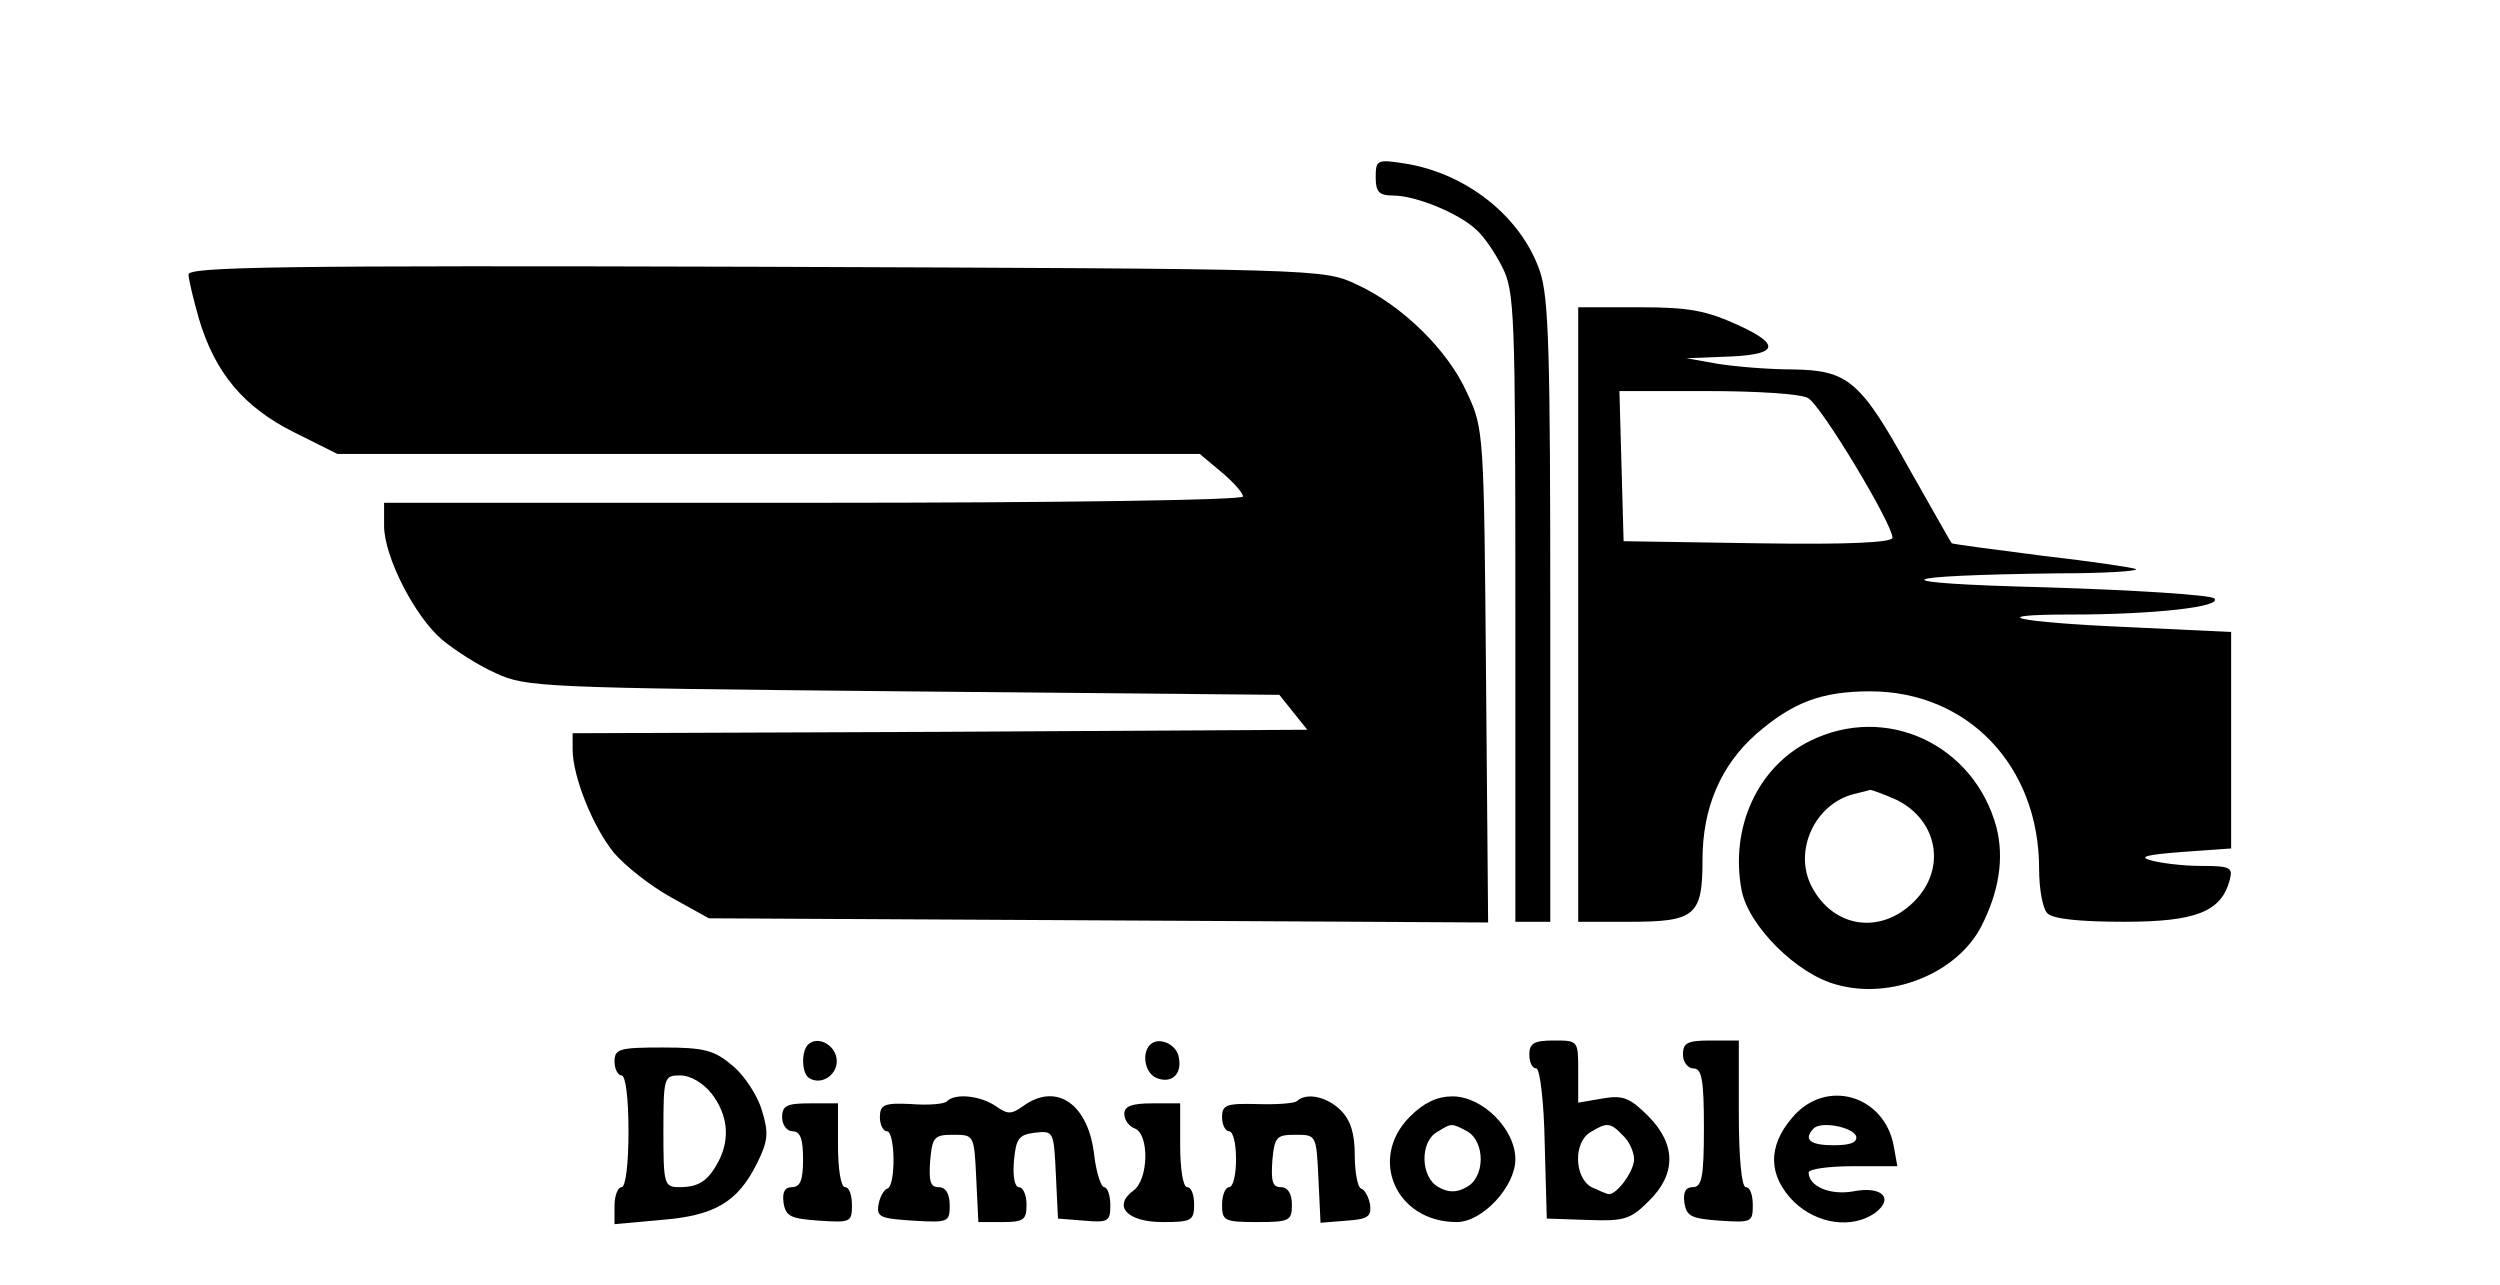 <?xml version="1.0" standalone="no"?>
<!DOCTYPE svg PUBLIC "-//W3C//DTD SVG 20010904//EN"
 "http://www.w3.org/TR/2001/REC-SVG-20010904/DTD/svg10.dtd">
<svg version="1.0" xmlns="http://www.w3.org/2000/svg"
 width="358pt" height="184pt" viewBox="0 0 358 184"
 preserveAspectRatio="xMidYMid meet">

<g transform="translate(0,184) scale(0.1,-0.1)"
fill="#000000" stroke="none">
<path d="M1970 1586 c0 -21 5 -26 25 -26 32 0 93 -25 118 -48 11 -9 28 -34 38
-54 18 -35 19 -65 19 -488 l0 -450 25 0 25 0 0 443 c0 374 -2 451 -15 489 -27
78 -105 140 -194 154 -39 6 -41 5 -41 -20z"/>
<path d="M270 1447 c0 -7 7 -36 15 -64 23 -77 64 -126 136 -162 l62 -31 618 0
617 0 31 -26 c17 -14 31 -30 31 -35 0 -5 -252 -9 -615 -9 l-615 0 0 -33 c0
-44 44 -130 83 -163 18 -15 52 -37 77 -48 43 -20 64 -21 583 -26 l539 -5 20
-25 20 -25 -526 -3 -526 -2 0 -23 c0 -39 29 -111 59 -148 16 -19 53 -48 82
-64 l54 -30 558 -3 558 -3 -3 353 c-3 347 -3 354 -27 405 -27 61 -93 126 -159
156 -47 22 -51 22 -859 25 -678 2 -813 0 -813 -11z"/>
<path d="M2260 960 l0 -440 74 0 c94 0 104 9 104 89 0 74 26 135 77 180 52 45
93 61 163 61 140 0 242 -107 242 -254 0 -29 5 -57 12 -64 8 -8 47 -12 109 -12
103 0 140 14 152 60 5 18 0 20 -41 20 -26 0 -58 4 -72 8 -18 5 -7 8 45 12 l70
5 0 155 0 155 -148 7 c-161 7 -209 18 -81 18 118 0 217 11 205 23 -5 5 -112
12 -243 16 -239 6 -227 17 21 20 63 0 112 3 110 6 -3 2 -63 11 -133 19 -71 9
-130 17 -131 18 -2 2 -28 49 -60 105 -71 128 -88 143 -169 144 -33 0 -81 4
-106 8 l-45 8 50 2 c81 2 88 16 25 45 -46 21 -70 26 -142 26 l-88 0 0 -440z
m329 310 c18 -9 121 -180 121 -200 0 -7 -65 -10 -192 -8 l-193 3 -3 108 -3
107 126 0 c70 0 134 -4 144 -10z"/>
<path d="M2592 779 c-75 -37 -115 -124 -98 -214 10 -51 79 -120 136 -135 78
-22 172 16 207 83 26 51 33 98 22 142 -32 119 -158 178 -267 124z m123 -84
c60 -29 73 -99 26 -146 -48 -48 -116 -38 -147 22 -26 51 5 118 61 132 11 3 22
5 23 6 2 0 19 -6 37 -14z"/>
<path d="M1157 344 c-10 -10 -9 -42 2 -48 18 -11 42 6 39 28 -3 21 -28 33 -41
20z"/>
<path d="M1647 344 c-13 -13 -7 -42 10 -48 21 -8 36 6 31 30 -3 19 -29 30 -41
18z"/>
<path d="M2190 330 c0 -11 4 -20 10 -20 5 0 11 -47 12 -107 l3 -108 59 -2 c52
-2 61 1 87 27 40 39 39 82 -1 122 -26 26 -36 30 -65 25 l-35 -6 0 45 c0 44 0
44 -35 44 -28 0 -35 -4 -35 -20z m134 -116 c9 -8 16 -24 16 -34 0 -17 -24 -50
-36 -50 -3 0 -14 5 -25 10 -25 14 -26 65 -1 79 23 14 28 14 46 -5z"/>
<path d="M2410 330 c0 -11 7 -20 15 -20 12 0 15 -16 15 -85 0 -71 -3 -85 -16
-85 -10 0 -14 -7 -12 -22 3 -20 10 -23 51 -26 45 -3 47 -2 47 22 0 15 -4 26
-10 26 -6 0 -10 42 -10 105 l0 105 -40 0 c-33 0 -40 -3 -40 -20z"/>
<path d="M880 320 c0 -11 5 -20 10 -20 6 0 10 -33 10 -80 0 -47 -4 -80 -10
-80 -5 0 -10 -12 -10 -26 l0 -27 66 6 c77 6 110 25 138 81 16 32 17 44 7 76
-6 21 -25 50 -42 64 -26 22 -40 26 -100 26 -62 0 -69 -2 -69 -20z m139 -46
c23 -30 27 -64 10 -97 -15 -28 -28 -37 -56 -37 -22 0 -23 4 -23 80 0 78 1 80
24 80 15 0 33 -11 45 -26z"/>
<path d="M1356 263 c-3 -4 -27 -6 -51 -4 -39 2 -45 -1 -45 -19 0 -11 5 -20 10
-20 12 0 13 -77 1 -82 -5 -1 -11 -12 -13 -23 -3 -18 3 -20 50 -23 50 -3 52 -2
52 22 0 17 -6 26 -16 26 -12 0 -14 9 -12 38 3 34 6 37 33 37 30 0 30 0 33 -63
l3 -62 34 0 c31 0 35 3 35 25 0 14 -5 25 -11 25 -6 0 -9 16 -7 38 3 32 7 37
30 40 27 3 27 2 30 -60 l3 -63 38 -3 c34 -3 37 -1 37 22 0 14 -4 26 -9 26 -4
0 -11 20 -14 45 -8 74 -54 106 -102 71 -17 -12 -22 -12 -39 0 -22 15 -58 19
-70 7z"/>
<path d="M1857 263 c-4 -3 -29 -5 -57 -4 -44 1 -50 -1 -50 -19 0 -11 5 -20 10
-20 6 0 10 -18 10 -40 0 -22 -4 -40 -10 -40 -5 0 -10 -11 -10 -25 0 -23 3 -25
50 -25 47 0 50 2 50 25 0 16 -6 25 -16 25 -12 0 -14 9 -12 38 3 34 6 37 33 37
30 0 30 0 33 -63 l3 -63 37 3 c31 2 36 6 34 23 -2 11 -8 22 -13 23 -5 2 -9 24
-9 48 0 31 -6 50 -20 64 -20 20 -50 26 -63 13z"/>
<path d="M2019 241 c-60 -60 -20 -151 67 -151 37 0 84 51 84 90 0 43 -47 90
-90 90 -22 0 -41 -9 -61 -29z m82 -21 c26 -15 26 -66 -1 -80 -14 -8 -26 -8
-40 0 -26 14 -27 65 -2 79 21 13 20 13 43 1z"/>
<path d="M2566 239 c-35 -41 -34 -83 3 -120 33 -32 83 -39 116 -16 28 21 10
39 -31 31 -33 -6 -64 7 -64 27 0 5 29 9 64 9 l63 0 -5 28 c-13 74 -98 99 -146
41z m92 -26 c2 -9 -8 -13 -32 -13 -34 0 -44 8 -29 24 11 11 56 2 61 -11z"/>
<path d="M1120 240 c0 -11 7 -20 15 -20 11 0 15 -11 15 -40 0 -30 -4 -40 -16
-40 -10 0 -14 -7 -12 -22 3 -20 10 -23 51 -26 45 -3 47 -2 47 22 0 15 -4 26
-10 26 -6 0 -10 27 -10 60 l0 60 -40 0 c-33 0 -40 -3 -40 -20z"/>
<path d="M1610 245 c0 -9 7 -18 15 -21 21 -8 20 -73 -2 -89 -30 -22 -9 -45 42
-45 41 0 45 2 45 25 0 14 -4 25 -10 25 -6 0 -10 27 -10 60 l0 60 -40 0 c-29 0
-40 -4 -40 -15z"/>
</g>
</svg>
